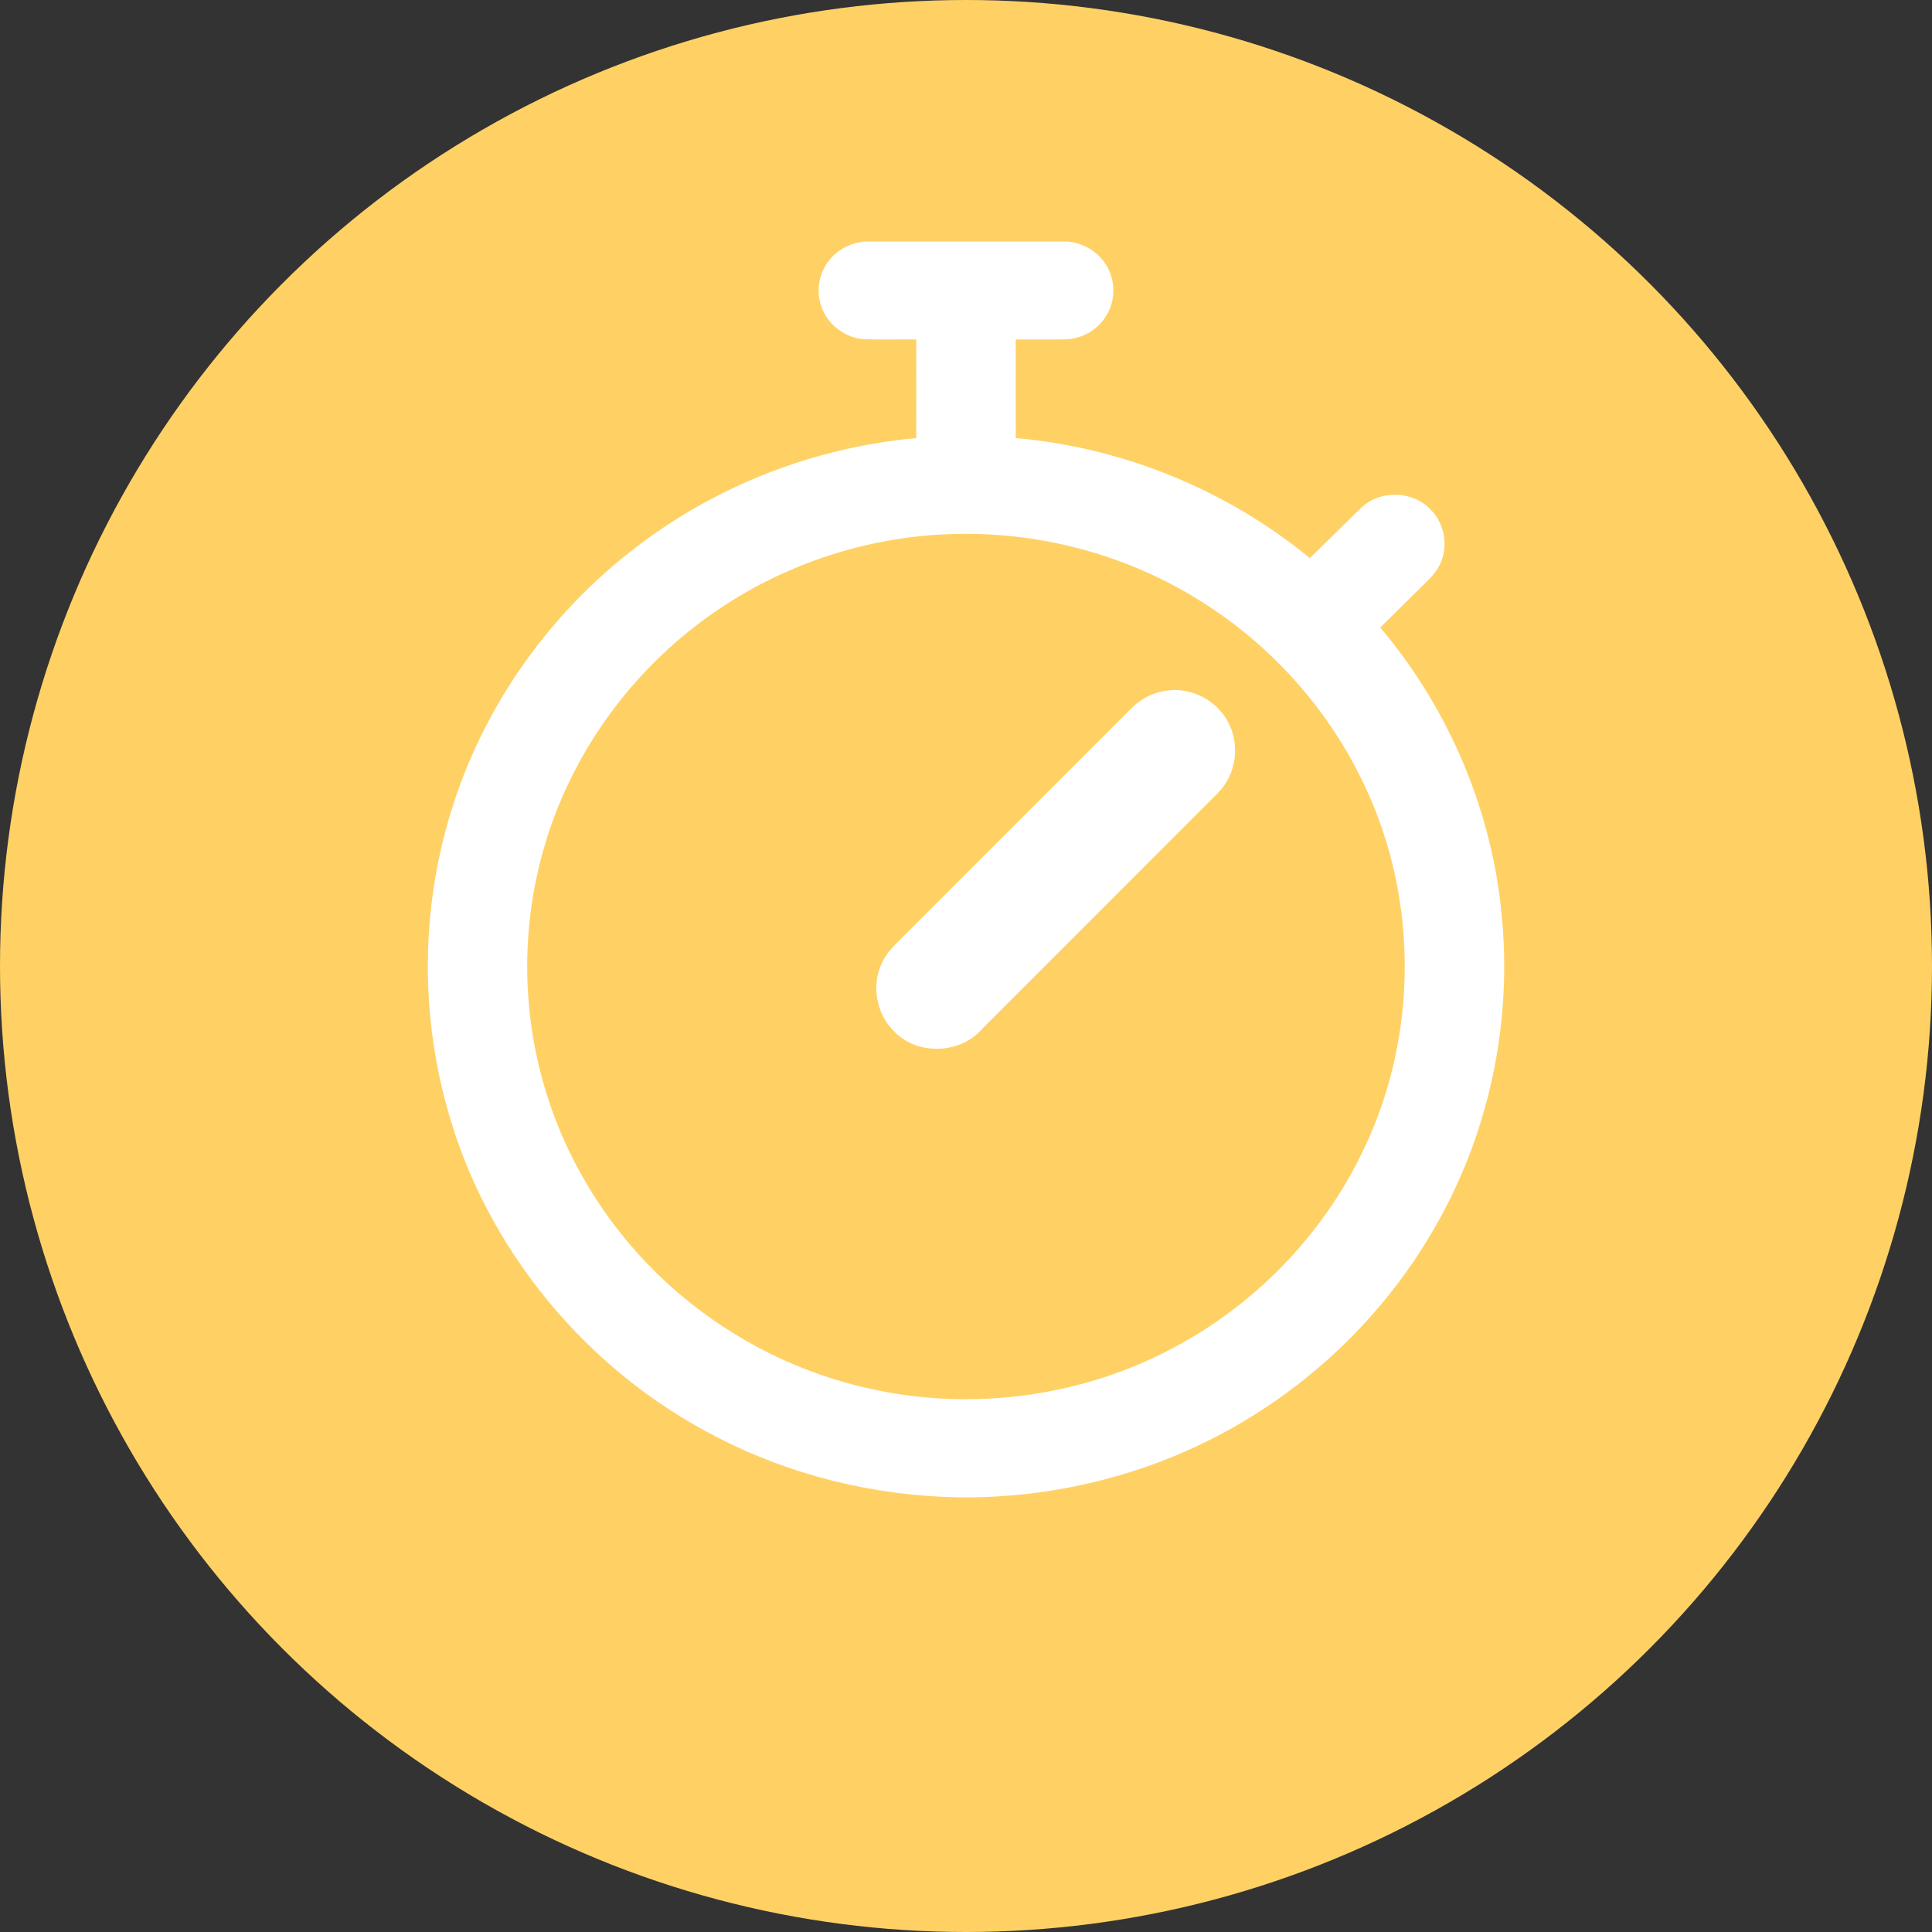 <svg width="20" height="20" viewBox="0 0 20 20" fill="none" xmlns="http://www.w3.org/2000/svg">
<rect x="0" y="0" width="20" height="20" fill="#333333" stroke="none"/>
<circle cx="10" cy="10" r="10" fill="#FFD165"/>
<path d="M8.95 2.5H11.049C11.191 2.513 11.328 2.582 11.416 2.694C11.54 2.846 11.561 3.072 11.466 3.243C11.382 3.404 11.206 3.512 11.022 3.513C10.853 3.516 10.684 3.513 10.515 3.514C10.514 3.854 10.514 4.195 10.515 4.535C11.627 4.632 12.703 5.073 13.56 5.778C13.739 5.604 13.915 5.426 14.095 5.253C14.286 5.071 14.62 5.08 14.803 5.268C14.941 5.401 14.991 5.614 14.926 5.794C14.895 5.888 14.829 5.965 14.757 6.033C14.6 6.187 14.444 6.342 14.288 6.496C15.01 7.35 15.46 8.424 15.551 9.534C15.648 10.634 15.402 11.763 14.844 12.722C14.393 13.505 13.742 14.175 12.97 14.655C12.109 15.195 11.095 15.485 10.077 15.5H9.91C9.048 15.483 8.188 15.274 7.424 14.878C6.068 14.188 5.027 12.923 4.629 11.47C4.34 10.436 4.364 9.319 4.702 8.299C5.038 7.274 5.693 6.355 6.552 5.69C7.389 5.036 8.422 4.631 9.485 4.535C9.486 4.195 9.486 3.854 9.485 3.514C9.31 3.512 9.134 3.517 8.959 3.512C8.756 3.505 8.569 3.364 8.504 3.176C8.44 3.003 8.482 2.798 8.61 2.664C8.697 2.568 8.822 2.513 8.95 2.5ZM9.816 5.53C8.865 5.565 7.931 5.908 7.187 6.491C6.452 7.062 5.901 7.861 5.64 8.748C5.397 9.562 5.397 10.445 5.639 11.26C5.884 12.094 6.385 12.852 7.056 13.414C7.61 13.88 8.279 14.214 8.989 14.372C10.08 14.621 11.263 14.454 12.235 13.904C13.063 13.443 13.737 12.719 14.132 11.866C14.676 10.708 14.679 9.319 14.139 8.16C13.777 7.373 13.18 6.694 12.441 6.23C11.666 5.738 10.736 5.492 9.816 5.53Z" fill="white"/>
<path d="M12.08 7.149C12.331 7.113 12.594 7.248 12.711 7.472C12.841 7.706 12.798 8.02 12.608 8.208C11.794 9.025 10.977 9.84 10.162 10.656C9.929 10.921 9.474 10.926 9.24 10.66C9.068 10.48 9.022 10.194 9.129 9.97C9.177 9.859 9.268 9.776 9.352 9.693C10.137 8.908 10.921 8.123 11.706 7.338C11.805 7.235 11.938 7.166 12.08 7.149Z" fill="white"/>
</svg>
